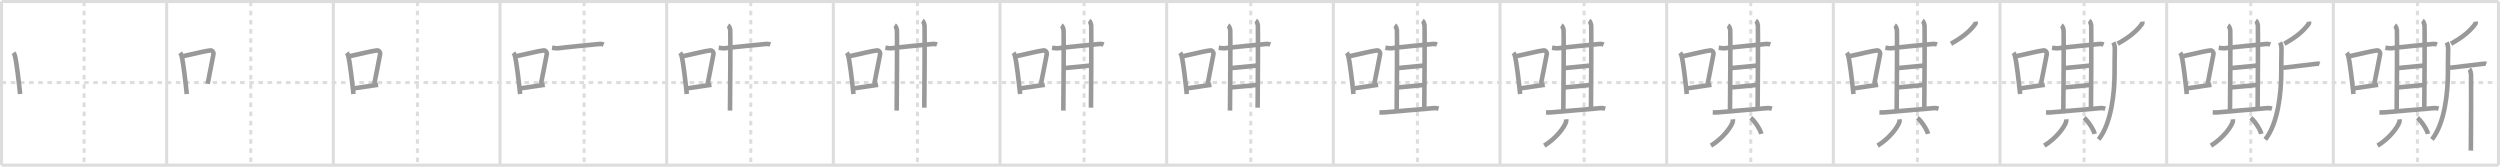<svg width="1635px" height="109px" viewBox="0 0 1635 109" xmlns="http://www.w3.org/2000/svg" xmlns:xlink="http://www.w3.org/1999/xlink" xml:space="preserve" version="1.1" baseProfile="full">
<line x1="1" y1="1" x2="1634" y2="1" style="stroke:#ddd;stroke-width:2"></line>
<line x1="1" y1="1" x2="1" y2="108" style="stroke:#ddd;stroke-width:2"></line>
<line x1="1" y1="108" x2="1634" y2="108" style="stroke:#ddd;stroke-width:2"></line>
<line x1="1634" y1="1" x2="1634" y2="108" style="stroke:#ddd;stroke-width:2"></line>
<line x1="109" y1="1" x2="109" y2="108" style="stroke:#ddd;stroke-width:2"></line>
<line x1="218" y1="1" x2="218" y2="108" style="stroke:#ddd;stroke-width:2"></line>
<line x1="327" y1="1" x2="327" y2="108" style="stroke:#ddd;stroke-width:2"></line>
<line x1="436" y1="1" x2="436" y2="108" style="stroke:#ddd;stroke-width:2"></line>
<line x1="545" y1="1" x2="545" y2="108" style="stroke:#ddd;stroke-width:2"></line>
<line x1="654" y1="1" x2="654" y2="108" style="stroke:#ddd;stroke-width:2"></line>
<line x1="763" y1="1" x2="763" y2="108" style="stroke:#ddd;stroke-width:2"></line>
<line x1="872" y1="1" x2="872" y2="108" style="stroke:#ddd;stroke-width:2"></line>
<line x1="981" y1="1" x2="981" y2="108" style="stroke:#ddd;stroke-width:2"></line>
<line x1="1090" y1="1" x2="1090" y2="108" style="stroke:#ddd;stroke-width:2"></line>
<line x1="1199" y1="1" x2="1199" y2="108" style="stroke:#ddd;stroke-width:2"></line>
<line x1="1308" y1="1" x2="1308" y2="108" style="stroke:#ddd;stroke-width:2"></line>
<line x1="1417" y1="1" x2="1417" y2="108" style="stroke:#ddd;stroke-width:2"></line>
<line x1="1526" y1="1" x2="1526" y2="108" style="stroke:#ddd;stroke-width:2"></line>
<line x1="1" y1="54" x2="1634" y2="54" style="stroke:#ddd;stroke-width:2;stroke-dasharray:3 3"></line>
<line x1="55" y1="1" x2="55" y2="108" style="stroke:#ddd;stroke-width:2;stroke-dasharray:3 3"></line>
<line x1="164" y1="1" x2="164" y2="108" style="stroke:#ddd;stroke-width:2;stroke-dasharray:3 3"></line>
<line x1="273" y1="1" x2="273" y2="108" style="stroke:#ddd;stroke-width:2;stroke-dasharray:3 3"></line>
<line x1="382" y1="1" x2="382" y2="108" style="stroke:#ddd;stroke-width:2;stroke-dasharray:3 3"></line>
<line x1="491" y1="1" x2="491" y2="108" style="stroke:#ddd;stroke-width:2;stroke-dasharray:3 3"></line>
<line x1="600" y1="1" x2="600" y2="108" style="stroke:#ddd;stroke-width:2;stroke-dasharray:3 3"></line>
<line x1="709" y1="1" x2="709" y2="108" style="stroke:#ddd;stroke-width:2;stroke-dasharray:3 3"></line>
<line x1="818" y1="1" x2="818" y2="108" style="stroke:#ddd;stroke-width:2;stroke-dasharray:3 3"></line>
<line x1="927" y1="1" x2="927" y2="108" style="stroke:#ddd;stroke-width:2;stroke-dasharray:3 3"></line>
<line x1="1036" y1="1" x2="1036" y2="108" style="stroke:#ddd;stroke-width:2;stroke-dasharray:3 3"></line>
<line x1="1145" y1="1" x2="1145" y2="108" style="stroke:#ddd;stroke-width:2;stroke-dasharray:3 3"></line>
<line x1="1254" y1="1" x2="1254" y2="108" style="stroke:#ddd;stroke-width:2;stroke-dasharray:3 3"></line>
<line x1="1363" y1="1" x2="1363" y2="108" style="stroke:#ddd;stroke-width:2;stroke-dasharray:3 3"></line>
<line x1="1472" y1="1" x2="1472" y2="108" style="stroke:#ddd;stroke-width:2;stroke-dasharray:3 3"></line>
<line x1="1581" y1="1" x2="1581" y2="108" style="stroke:#ddd;stroke-width:2;stroke-dasharray:3 3"></line>
<path d="M8.75,34.56C9.1,35,9.47,35.38,9.62,35.94c1.23,4.42,2.7,17.62,3.54,25.56" style="fill:none;stroke:#999;stroke-width:3"></path>

<path d="M117.75,34.56C118.1,35,118.47,35.38,118.62,35.94c1.23,4.42,2.7,17.62,3.54,25.56" style="fill:none;stroke:#999;stroke-width:3"></path>
<path d="M119.96,36.68c8.94-1.94,13.27-3.11,17.41-3.69c1.52-0.21,2.43,1.26,2.21,2.51c-0.9,5.17-2.45,12.15-3.78,19.3" style="fill:none;stroke:#999;stroke-width:3"></path>

<path d="M226.75,34.56C227.1,35,227.47,35.38,227.62,35.94c1.23,4.42,2.7,17.62,3.54,25.56" style="fill:none;stroke:#999;stroke-width:3"></path>
<path d="M228.96,36.68c8.94-1.94,13.27-3.11,17.41-3.69c1.52-0.21,2.43,1.26,2.21,2.51c-0.9,5.17-2.45,12.15-3.78,19.3" style="fill:none;stroke:#999;stroke-width:3"></path>
<path d="M230.82,57.86c4.87-0.66,9.75-1.42,16.43-2.43" style="fill:none;stroke:#999;stroke-width:3"></path>

<path d="M335.75,34.56C336.1,35,336.47,35.38,336.62,35.94c1.23,4.42,2.7,17.62,3.54,25.56" style="fill:none;stroke:#999;stroke-width:3"></path>
<path d="M337.96,36.68c8.94-1.94,13.27-3.11,17.41-3.69c1.52-0.21,2.43,1.26,2.21,2.51c-0.9,5.17-2.45,12.15-3.78,19.3" style="fill:none;stroke:#999;stroke-width:3"></path>
<path d="M339.82,57.86c4.87-0.66,9.75-1.42,16.43-2.43" style="fill:none;stroke:#999;stroke-width:3"></path>
<path d="M361.04,31.23c1.14,0.16,3.07,0.44,3.62,0.36c4.96-0.69,21.35-2.25,27.45-2.84c0.9-0.09,2.25,0.17,2.7,0.34" style="fill:none;stroke:#999;stroke-width:3"></path>

<path d="M444.75,34.56C445.1,35,445.47,35.38,445.62,35.94c1.23,4.42,2.7,17.62,3.54,25.56" style="fill:none;stroke:#999;stroke-width:3"></path>
<path d="M446.96,36.68c8.94-1.94,13.27-3.11,17.41-3.69c1.52-0.21,2.43,1.26,2.21,2.51c-0.9,5.17-2.45,12.15-3.78,19.3" style="fill:none;stroke:#999;stroke-width:3"></path>
<path d="M448.82,57.86c4.87-0.66,9.75-1.42,16.43-2.43" style="fill:none;stroke:#999;stroke-width:3"></path>
<path d="M470.04,31.23c1.14,0.16,3.07,0.44,3.62,0.36c4.96-0.69,21.35-2.25,27.45-2.84c0.9-0.09,2.25,0.17,2.7,0.34" style="fill:none;stroke:#999;stroke-width:3"></path>
<path d="M476.12,16.59c0.82,0.49,1.31,2.21,1.47,3.19c0.16,0.98,0,46.42-0.17,52.55" style="fill:none;stroke:#999;stroke-width:3"></path>

<path d="M553.75,34.56C554.1,35,554.47,35.38,554.62,35.94c1.23,4.42,2.7,17.62,3.54,25.56" style="fill:none;stroke:#999;stroke-width:3"></path>
<path d="M555.96,36.68c8.94-1.94,13.27-3.11,17.41-3.69c1.52-0.21,2.43,1.26,2.21,2.51c-0.9,5.17-2.45,12.15-3.78,19.3" style="fill:none;stroke:#999;stroke-width:3"></path>
<path d="M557.82,57.86c4.87-0.66,9.75-1.42,16.43-2.43" style="fill:none;stroke:#999;stroke-width:3"></path>
<path d="M579.04,31.23c1.14,0.16,3.07,0.44,3.62,0.36c4.96-0.69,21.35-2.25,27.45-2.84c0.9-0.09,2.25,0.17,2.7,0.34" style="fill:none;stroke:#999;stroke-width:3"></path>
<path d="M585.12,16.59c0.82,0.49,1.31,2.21,1.47,3.19c0.16,0.98,0,46.42-0.17,52.55" style="fill:none;stroke:#999;stroke-width:3"></path>
<path d="M603.25,13.5c0.78,0.49,1.25,2.22,1.4,3.21c0.15,0.99,0,47.54-0.16,53.7" style="fill:none;stroke:#999;stroke-width:3"></path>

<path d="M662.75,34.56C663.1,35,663.47,35.38,663.62,35.94c1.23,4.42,2.7,17.62,3.54,25.56" style="fill:none;stroke:#999;stroke-width:3"></path>
<path d="M664.96,36.68c8.94-1.94,13.27-3.11,17.41-3.69c1.52-0.21,2.43,1.26,2.21,2.51c-0.9,5.17-2.45,12.15-3.78,19.3" style="fill:none;stroke:#999;stroke-width:3"></path>
<path d="M666.82,57.86c4.87-0.66,9.75-1.42,16.43-2.43" style="fill:none;stroke:#999;stroke-width:3"></path>
<path d="M688.04,31.23c1.14,0.16,3.07,0.44,3.62,0.36c4.96-0.69,21.35-2.25,27.45-2.84c0.9-0.09,2.25,0.17,2.7,0.34" style="fill:none;stroke:#999;stroke-width:3"></path>
<path d="M694.12,16.59c0.82,0.49,1.31,2.21,1.47,3.19c0.16,0.98,0,46.42-0.17,52.55" style="fill:none;stroke:#999;stroke-width:3"></path>
<path d="M712.25,13.5c0.78,0.49,1.25,2.22,1.4,3.21c0.15,0.99,0,47.54-0.16,53.7" style="fill:none;stroke:#999;stroke-width:3"></path>
<path d="M695.79,44.55c2.29-0.24,15.25-1.43,17.4-1.68" style="fill:none;stroke:#999;stroke-width:3"></path>

<path d="M771.75,34.56C772.1,35,772.47,35.38,772.62,35.94c1.23,4.42,2.7,17.62,3.54,25.56" style="fill:none;stroke:#999;stroke-width:3"></path>
<path d="M773.96,36.68c8.94-1.94,13.27-3.11,17.41-3.69c1.52-0.21,2.43,1.26,2.21,2.51c-0.9,5.17-2.45,12.15-3.78,19.3" style="fill:none;stroke:#999;stroke-width:3"></path>
<path d="M775.82,57.86c4.87-0.66,9.75-1.42,16.43-2.43" style="fill:none;stroke:#999;stroke-width:3"></path>
<path d="M797.04,31.23c1.14,0.16,3.07,0.44,3.62,0.36c4.96-0.69,21.35-2.25,27.45-2.84c0.9-0.09,2.25,0.17,2.7,0.34" style="fill:none;stroke:#999;stroke-width:3"></path>
<path d="M803.12,16.59c0.82,0.49,1.31,2.21,1.47,3.19c0.16,0.98,0,46.42-0.17,52.55" style="fill:none;stroke:#999;stroke-width:3"></path>
<path d="M821.25,13.5c0.78,0.49,1.25,2.22,1.4,3.21c0.15,0.99,0,47.54-0.16,53.7" style="fill:none;stroke:#999;stroke-width:3"></path>
<path d="M804.79,44.55c2.29-0.24,15.25-1.43,17.4-1.68" style="fill:none;stroke:#999;stroke-width:3"></path>
<path d="M804.64,57.2c2.58-0.24,14.39-1.19,17.4-1.68" style="fill:none;stroke:#999;stroke-width:3"></path>

<path d="M880.75,34.56C881.1,35,881.47,35.38,881.62,35.94c1.23,4.42,2.7,17.62,3.54,25.56" style="fill:none;stroke:#999;stroke-width:3"></path>
<path d="M882.96,36.68c8.94-1.94,13.27-3.11,17.41-3.69c1.52-0.21,2.43,1.26,2.21,2.51c-0.9,5.17-2.45,12.15-3.78,19.3" style="fill:none;stroke:#999;stroke-width:3"></path>
<path d="M884.82,57.86c4.87-0.66,9.75-1.42,16.43-2.43" style="fill:none;stroke:#999;stroke-width:3"></path>
<path d="M906.04,31.23c1.14,0.16,3.07,0.44,3.62,0.36c4.96-0.69,21.35-2.25,27.45-2.84c0.9-0.09,2.25,0.17,2.7,0.34" style="fill:none;stroke:#999;stroke-width:3"></path>
<path d="M912.12,16.59c0.82,0.49,1.31,2.21,1.47,3.19c0.16,0.98,0,46.42-0.17,52.55" style="fill:none;stroke:#999;stroke-width:3"></path>
<path d="M930.25,13.5c0.78,0.49,1.25,2.22,1.4,3.21c0.15,0.99,0,47.54-0.16,53.7" style="fill:none;stroke:#999;stroke-width:3"></path>
<path d="M913.79,44.55c2.29-0.24,15.25-1.43,17.4-1.68" style="fill:none;stroke:#999;stroke-width:3"></path>
<path d="M913.64,57.2c2.58-0.24,14.39-1.19,17.4-1.68" style="fill:none;stroke:#999;stroke-width:3"></path>
<path d="M902.13,73.49c1.21,0.06,2.42,0.08,3.28,0c6.58-0.57,22.99-2.02,32.43-2.79c1.42-0.12,2.28,0.2,2.99,0.41" style="fill:none;stroke:#999;stroke-width:3"></path>

<path d="M989.75,34.56C990.1,35,990.47,35.38,990.62,35.94c1.23,4.42,2.7,17.62,3.54,25.56" style="fill:none;stroke:#999;stroke-width:3"></path>
<path d="M991.96,36.68c8.94-1.94,13.27-3.11,17.41-3.69c1.52-0.21,2.43,1.26,2.21,2.51c-0.9,5.17-2.45,12.15-3.78,19.3" style="fill:none;stroke:#999;stroke-width:3"></path>
<path d="M993.82,57.86c4.87-0.66,9.75-1.42,16.43-2.43" style="fill:none;stroke:#999;stroke-width:3"></path>
<path d="M1015.04,31.23c1.14,0.16,3.07,0.44,3.62,0.36c4.96-0.69,21.35-2.25,27.45-2.84c0.9-0.09,2.25,0.17,2.7,0.34" style="fill:none;stroke:#999;stroke-width:3"></path>
<path d="M1021.12,16.59c0.82,0.49,1.31,2.21,1.47,3.19c0.16,0.98,0,46.42-0.17,52.55" style="fill:none;stroke:#999;stroke-width:3"></path>
<path d="M1039.25,13.5c0.78,0.49,1.25,2.22,1.4,3.21c0.15,0.99,0,47.54-0.16,53.7" style="fill:none;stroke:#999;stroke-width:3"></path>
<path d="M1022.79,44.55c2.29-0.24,15.25-1.43,17.4-1.68" style="fill:none;stroke:#999;stroke-width:3"></path>
<path d="M1022.64,57.2c2.58-0.24,14.39-1.19,17.4-1.68" style="fill:none;stroke:#999;stroke-width:3"></path>
<path d="M1011.13,73.49c1.21,0.06,2.42,0.08,3.28,0c6.58-0.57,22.99-2.02,32.43-2.79c1.42-0.12,2.28,0.2,2.99,0.41" style="fill:none;stroke:#999;stroke-width:3"></path>
<path d="M1024.3,78.02c0.04,0.4,0.08,1.05-0.08,1.63c-0.98,3.43-6.59,10.97-14.27,15.58" style="fill:none;stroke:#999;stroke-width:3"></path>

<path d="M1098.75,34.56C1099.1,35,1099.47,35.38,1099.62,35.94c1.23,4.42,2.7,17.62,3.54,25.56" style="fill:none;stroke:#999;stroke-width:3"></path>
<path d="M1100.96,36.68c8.94-1.94,13.27-3.11,17.41-3.69c1.52-0.21,2.43,1.26,2.21,2.51c-0.9,5.17-2.45,12.15-3.78,19.3" style="fill:none;stroke:#999;stroke-width:3"></path>
<path d="M1102.82,57.86c4.87-0.66,9.75-1.42,16.43-2.43" style="fill:none;stroke:#999;stroke-width:3"></path>
<path d="M1124.04,31.23c1.14,0.16,3.07,0.44,3.62,0.36c4.96-0.69,21.35-2.25,27.45-2.84c0.9-0.09,2.25,0.17,2.7,0.34" style="fill:none;stroke:#999;stroke-width:3"></path>
<path d="M1130.12,16.59c0.82,0.49,1.31,2.21,1.47,3.19c0.16,0.98,0,46.42-0.17,52.55" style="fill:none;stroke:#999;stroke-width:3"></path>
<path d="M1148.25,13.5c0.78,0.49,1.25,2.22,1.4,3.21c0.15,0.99,0,47.54-0.16,53.7" style="fill:none;stroke:#999;stroke-width:3"></path>
<path d="M1131.79,44.55c2.29-0.24,15.25-1.43,17.4-1.68" style="fill:none;stroke:#999;stroke-width:3"></path>
<path d="M1131.64,57.2c2.58-0.24,14.39-1.19,17.4-1.68" style="fill:none;stroke:#999;stroke-width:3"></path>
<path d="M1120.13,73.49c1.21,0.06,2.42,0.08,3.28,0c6.58-0.57,22.99-2.02,32.43-2.79c1.42-0.12,2.28,0.2,2.99,0.41" style="fill:none;stroke:#999;stroke-width:3"></path>
<path d="M1133.3,78.02c0.04,0.4,0.08,1.05-0.08,1.63c-0.98,3.43-6.59,10.97-14.27,15.58" style="fill:none;stroke:#999;stroke-width:3"></path>
<path d="M1144.99,77.09c2.43,1.85,6.29,7.61,6.89,10.48" style="fill:none;stroke:#999;stroke-width:3"></path>

<path d="M1207.75,34.56C1208.1,35,1208.47,35.38,1208.62,35.94c1.23,4.42,2.7,17.62,3.54,25.56" style="fill:none;stroke:#999;stroke-width:3"></path>
<path d="M1209.96,36.68c8.94-1.94,13.27-3.11,17.41-3.69c1.52-0.21,2.43,1.26,2.21,2.51c-0.9,5.17-2.45,12.15-3.78,19.3" style="fill:none;stroke:#999;stroke-width:3"></path>
<path d="M1211.82,57.86c4.87-0.66,9.75-1.42,16.43-2.43" style="fill:none;stroke:#999;stroke-width:3"></path>
<path d="M1233.04,31.23c1.14,0.16,3.07,0.44,3.62,0.36c4.96-0.69,21.35-2.25,27.45-2.84c0.9-0.09,2.25,0.17,2.7,0.34" style="fill:none;stroke:#999;stroke-width:3"></path>
<path d="M1239.12,16.59c0.82,0.49,1.31,2.21,1.47,3.19c0.16,0.98,0,46.42-0.17,52.55" style="fill:none;stroke:#999;stroke-width:3"></path>
<path d="M1257.25,13.5c0.78,0.49,1.25,2.22,1.4,3.21c0.15,0.99,0,47.54-0.16,53.7" style="fill:none;stroke:#999;stroke-width:3"></path>
<path d="M1240.79,44.55c2.29-0.24,15.25-1.43,17.4-1.68" style="fill:none;stroke:#999;stroke-width:3"></path>
<path d="M1240.64,57.2c2.58-0.24,14.39-1.19,17.4-1.68" style="fill:none;stroke:#999;stroke-width:3"></path>
<path d="M1229.13,73.49c1.21,0.06,2.42,0.08,3.28,0c6.58-0.57,22.99-2.02,32.43-2.79c1.42-0.12,2.28,0.2,2.99,0.41" style="fill:none;stroke:#999;stroke-width:3"></path>
<path d="M1242.3,78.02c0.04,0.4,0.08,1.05-0.08,1.63c-0.98,3.43-6.59,10.97-14.27,15.58" style="fill:none;stroke:#999;stroke-width:3"></path>
<path d="M1253.99,77.09c2.43,1.85,6.29,7.61,6.89,10.48" style="fill:none;stroke:#999;stroke-width:3"></path>
<path d="M1292.04,14.13c0.04,0.34,0.18,1-0.09,1.37c-3.65,5.01-8.32,8.8-16.01,13.11" style="fill:none;stroke:#999;stroke-width:3"></path>

<path d="M1316.75,34.56C1317.1,35,1317.47,35.38,1317.62,35.94c1.23,4.42,2.7,17.62,3.54,25.56" style="fill:none;stroke:#999;stroke-width:3"></path>
<path d="M1318.96,36.68c8.94-1.94,13.27-3.11,17.41-3.69c1.52-0.21,2.43,1.26,2.21,2.51c-0.9,5.17-2.45,12.15-3.78,19.3" style="fill:none;stroke:#999;stroke-width:3"></path>
<path d="M1320.82,57.86c4.87-0.66,9.75-1.42,16.43-2.43" style="fill:none;stroke:#999;stroke-width:3"></path>
<path d="M1342.04,31.23c1.14,0.16,3.07,0.44,3.62,0.36c4.96-0.69,21.35-2.25,27.45-2.84c0.9-0.09,2.25,0.17,2.7,0.34" style="fill:none;stroke:#999;stroke-width:3"></path>
<path d="M1348.12,16.59c0.82,0.49,1.31,2.21,1.47,3.19c0.16,0.98,0,46.42-0.17,52.55" style="fill:none;stroke:#999;stroke-width:3"></path>
<path d="M1366.25,13.5c0.78,0.49,1.25,2.22,1.4,3.21c0.15,0.99,0,47.54-0.16,53.7" style="fill:none;stroke:#999;stroke-width:3"></path>
<path d="M1349.79,44.55c2.29-0.24,15.25-1.43,17.4-1.68" style="fill:none;stroke:#999;stroke-width:3"></path>
<path d="M1349.64,57.2c2.58-0.24,14.39-1.19,17.4-1.68" style="fill:none;stroke:#999;stroke-width:3"></path>
<path d="M1338.13,73.49c1.21,0.06,2.42,0.08,3.28,0c6.58-0.57,22.99-2.02,32.43-2.79c1.42-0.12,2.28,0.2,2.99,0.41" style="fill:none;stroke:#999;stroke-width:3"></path>
<path d="M1351.3,78.02c0.04,0.4,0.08,1.05-0.08,1.63c-0.98,3.43-6.59,10.97-14.27,15.58" style="fill:none;stroke:#999;stroke-width:3"></path>
<path d="M1362.99,77.09c2.43,1.85,6.29,7.61,6.89,10.48" style="fill:none;stroke:#999;stroke-width:3"></path>
<path d="M1401.04,14.13c0.04,0.34,0.18,1-0.09,1.37c-3.65,5.01-8.32,8.8-16.01,13.11" style="fill:none;stroke:#999;stroke-width:3"></path>
<path d="M1382.15,27.74c0.95,1.77,0.96,3.46,0.93,5.39c-0.08,5.82-0.14,7.34-0.14,14.27c0,12.68-1.94,33.1-10.45,43.79" style="fill:none;stroke:#999;stroke-width:3"></path>

<path d="M1425.75,34.56C1426.1,35,1426.47,35.38,1426.62,35.94c1.23,4.42,2.7,17.62,3.54,25.56" style="fill:none;stroke:#999;stroke-width:3"></path>
<path d="M1427.96,36.68c8.94-1.94,13.27-3.11,17.41-3.69c1.52-0.21,2.43,1.26,2.21,2.51c-0.9,5.17-2.45,12.15-3.78,19.3" style="fill:none;stroke:#999;stroke-width:3"></path>
<path d="M1429.82,57.86c4.87-0.66,9.75-1.42,16.43-2.43" style="fill:none;stroke:#999;stroke-width:3"></path>
<path d="M1451.04,31.23c1.14,0.16,3.07,0.44,3.62,0.36c4.96-0.69,21.35-2.25,27.45-2.84c0.9-0.09,2.25,0.17,2.7,0.34" style="fill:none;stroke:#999;stroke-width:3"></path>
<path d="M1457.12,16.59c0.82,0.49,1.31,2.21,1.47,3.19c0.16,0.98,0,46.42-0.17,52.55" style="fill:none;stroke:#999;stroke-width:3"></path>
<path d="M1475.25,13.5c0.78,0.49,1.25,2.22,1.4,3.21c0.15,0.99,0,47.54-0.16,53.7" style="fill:none;stroke:#999;stroke-width:3"></path>
<path d="M1458.79,44.55c2.29-0.24,15.25-1.43,17.4-1.68" style="fill:none;stroke:#999;stroke-width:3"></path>
<path d="M1458.64,57.2c2.58-0.24,14.39-1.19,17.4-1.68" style="fill:none;stroke:#999;stroke-width:3"></path>
<path d="M1447.13,73.49c1.21,0.06,2.42,0.08,3.28,0c6.58-0.57,22.99-2.02,32.43-2.79c1.42-0.12,2.28,0.2,2.99,0.41" style="fill:none;stroke:#999;stroke-width:3"></path>
<path d="M1460.3,78.02c0.04,0.4,0.08,1.05-0.08,1.63c-0.98,3.43-6.59,10.97-14.27,15.58" style="fill:none;stroke:#999;stroke-width:3"></path>
<path d="M1471.99,77.09c2.43,1.85,6.29,7.61,6.89,10.48" style="fill:none;stroke:#999;stroke-width:3"></path>
<path d="M1510.04,14.13c0.04,0.34,0.18,1-0.09,1.37c-3.65,5.01-8.32,8.8-16.01,13.11" style="fill:none;stroke:#999;stroke-width:3"></path>
<path d="M1491.15,27.74c0.95,1.77,0.96,3.46,0.93,5.39c-0.08,5.82-0.14,7.34-0.14,14.27c0,12.68-1.94,33.1-10.45,43.79" style="fill:none;stroke:#999;stroke-width:3"></path>
<path d="M1492.68,44.04c0.28,0.17,1.36,0.19,2.12,0.1c5.7-0.64,15.02-1.82,19.69-2.36c0.75-0.09,2.04-0.17,2.51,0" style="fill:none;stroke:#999;stroke-width:3"></path>

<path d="M1534.75,34.56C1535.1,35,1535.47,35.38,1535.62,35.94c1.23,4.42,2.7,17.62,3.54,25.56" style="fill:none;stroke:#999;stroke-width:3"></path>
<path d="M1536.96,36.68c8.94-1.94,13.27-3.11,17.41-3.69c1.52-0.21,2.43,1.26,2.21,2.51c-0.9,5.17-2.45,12.15-3.78,19.3" style="fill:none;stroke:#999;stroke-width:3"></path>
<path d="M1538.82,57.86c4.87-0.66,9.75-1.42,16.43-2.43" style="fill:none;stroke:#999;stroke-width:3"></path>
<path d="M1560.04,31.23c1.14,0.16,3.07,0.44,3.62,0.36c4.96-0.69,21.35-2.25,27.45-2.84c0.9-0.09,2.25,0.17,2.7,0.34" style="fill:none;stroke:#999;stroke-width:3"></path>
<path d="M1566.12,16.59c0.82,0.49,1.31,2.21,1.47,3.19c0.16,0.98,0,46.42-0.17,52.55" style="fill:none;stroke:#999;stroke-width:3"></path>
<path d="M1584.25,13.5c0.78,0.49,1.25,2.22,1.4,3.21c0.15,0.99,0,47.54-0.16,53.7" style="fill:none;stroke:#999;stroke-width:3"></path>
<path d="M1567.79,44.55c2.29-0.24,15.25-1.43,17.4-1.68" style="fill:none;stroke:#999;stroke-width:3"></path>
<path d="M1567.64,57.2c2.58-0.24,14.39-1.19,17.4-1.68" style="fill:none;stroke:#999;stroke-width:3"></path>
<path d="M1556.13,73.49c1.21,0.06,2.42,0.08,3.28,0c6.58-0.57,22.99-2.02,32.43-2.79c1.42-0.12,2.28,0.2,2.99,0.41" style="fill:none;stroke:#999;stroke-width:3"></path>
<path d="M1569.3,78.02c0.04,0.4,0.08,1.05-0.08,1.63c-0.98,3.43-6.59,10.97-14.27,15.58" style="fill:none;stroke:#999;stroke-width:3"></path>
<path d="M1580.99,77.09c2.43,1.85,6.29,7.61,6.89,10.48" style="fill:none;stroke:#999;stroke-width:3"></path>
<path d="M1619.04,14.13c0.04,0.34,0.18,1-0.09,1.37c-3.65,5.01-8.32,8.8-16.01,13.11" style="fill:none;stroke:#999;stroke-width:3"></path>
<path d="M1600.15,27.74c0.95,1.77,0.96,3.46,0.93,5.39c-0.08,5.82-0.14,7.34-0.14,14.27c0,12.68-1.94,33.1-10.45,43.79" style="fill:none;stroke:#999;stroke-width:3"></path>
<path d="M1601.68,44.04c0.28,0.17,1.36,0.19,2.12,0.1c5.7-0.64,15.02-1.82,19.69-2.36c0.75-0.09,2.04-0.17,2.51,0" style="fill:none;stroke:#999;stroke-width:3"></path>
<path d="M1614.97,45.23c0.61,0.55,0.97,2.46,1.09,3.55c0.12,1.09,0,42.89-0.12,49.72" style="fill:none;stroke:#999;stroke-width:3"></path>

</svg>